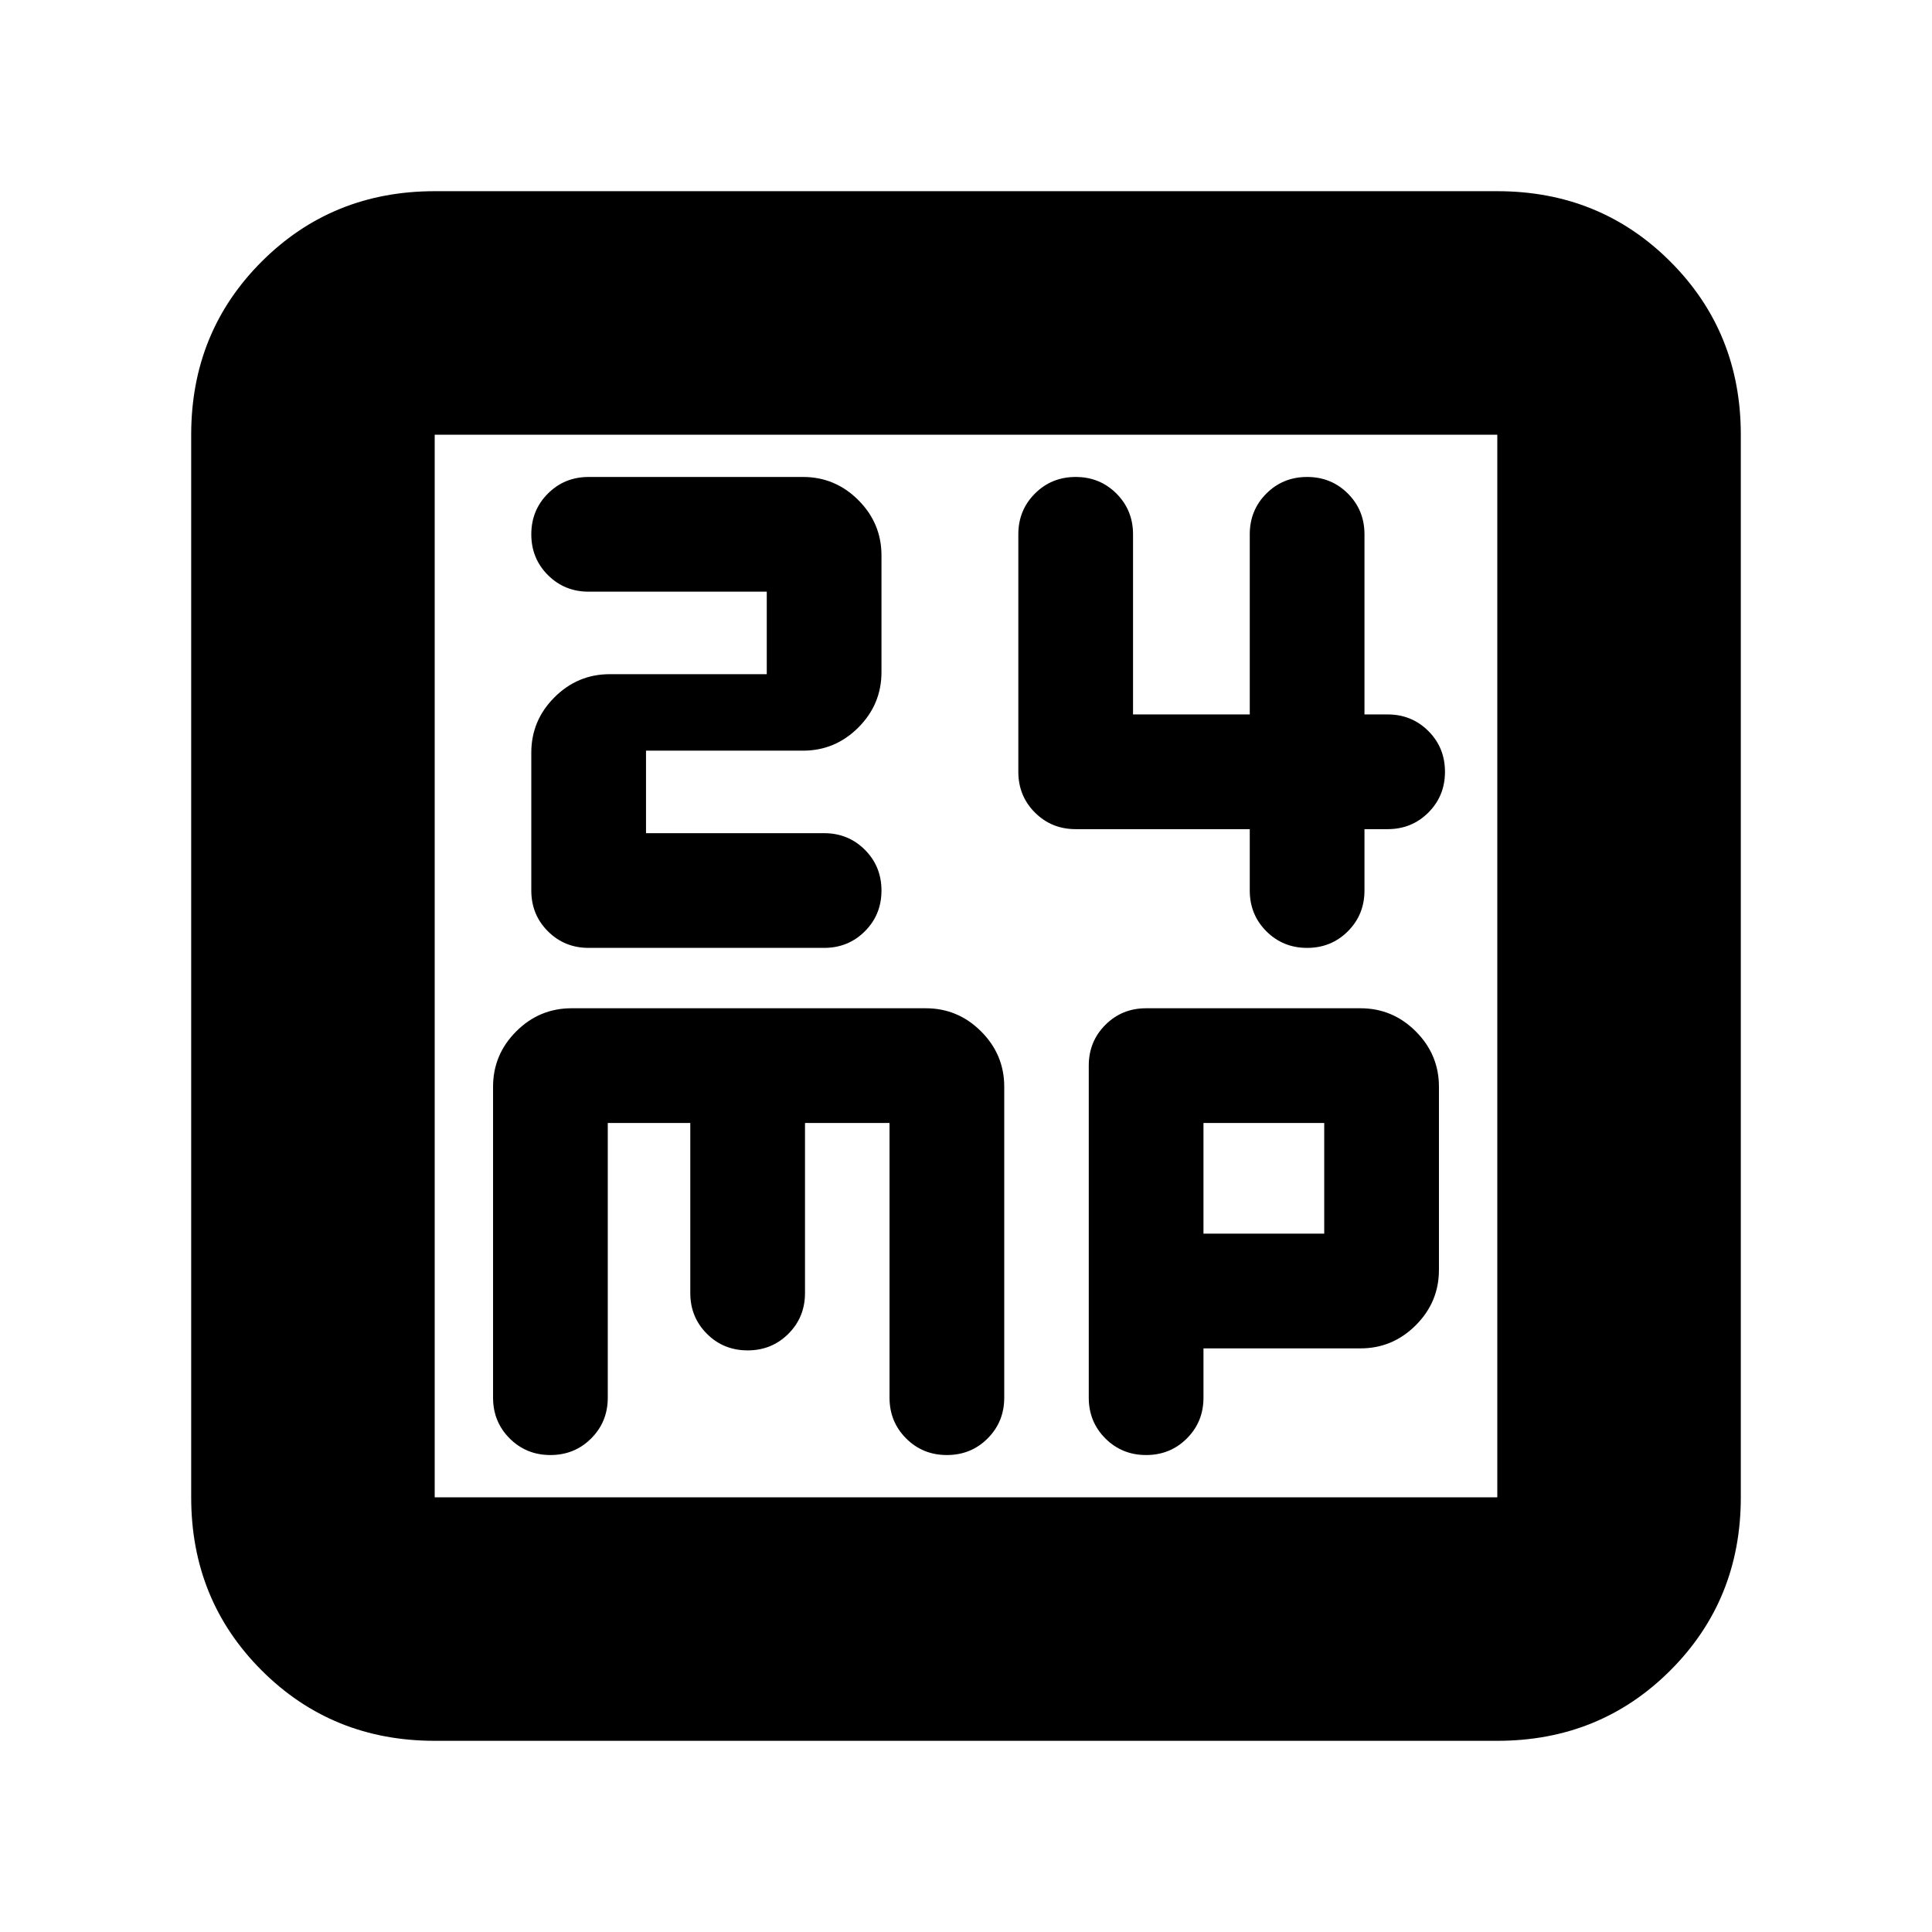 <svg xmlns="http://www.w3.org/2000/svg" height="24" viewBox="0 -960 960 960" width="24"><path d="M321-546v-41h78q16 0 27.5-11.5T438-626v-58q0-16-11.5-27.5T399-723H292.5q-12 0-20.25 8.25T264-694.5q0 12 8.25 20.25T292.5-666H381v41h-78q-16 0-27.5 11.5T264-586v68.5q0 12 8.25 20.25T292.5-489h117q12 0 20.25-8.25T438-517.5q0-12-8.25-20.25T409.5-546H321Zm300-2v30.5q0 12 8.25 20.25T649.5-489q12 0 20.25-8.25T678-517.5V-548h11.5q12 0 20.25-8.25T718-576.5q0-12-8.25-20.25T689.5-605H678v-89.5q0-12-8.25-20.25T649.5-723q-12 0-20.25 8.25T621-694.5v89.5h-58v-89.5q0-12-8.25-20.25T534.5-723q-12 0-20.25 8.25T506-694.5v118q0 12 8.25 20.25T534.5-548H621ZM216-95q-51 0-86-35t-35-86v-528q0-51 35-86t86-35h528q51 0 86 35t35 86v528q0 51-35 86t-86 35H216Zm0-121h528v-528H216v528Zm0-528v528-528Zm86 342h41v84.5q0 12 8.25 20.25T371.5-289q12 0 20.25-8.25T400-317.5V-402h42v136.5q0 12 8.25 20.25T470.5-237q12 0 20.25-8.25T499-265.5V-420q0-16-11.5-27.5T460-459H284q-16 0-27.5 11.5T245-420v154.5q0 12 8.25 20.25T273.5-237q12 0 20.25-8.25T302-265.5V-402Zm296 112h78q16 0 27.5-11.5T715-329v-91q0-16-11.5-27.5T676-459H569.5q-12 0-20.25 8.25T541-430.5v165q0 12 8.25 20.25T569.5-237q12 0 20.25-8.25T598-265.5V-290Zm0-57v-55h60v55h-60Z"/></svg>